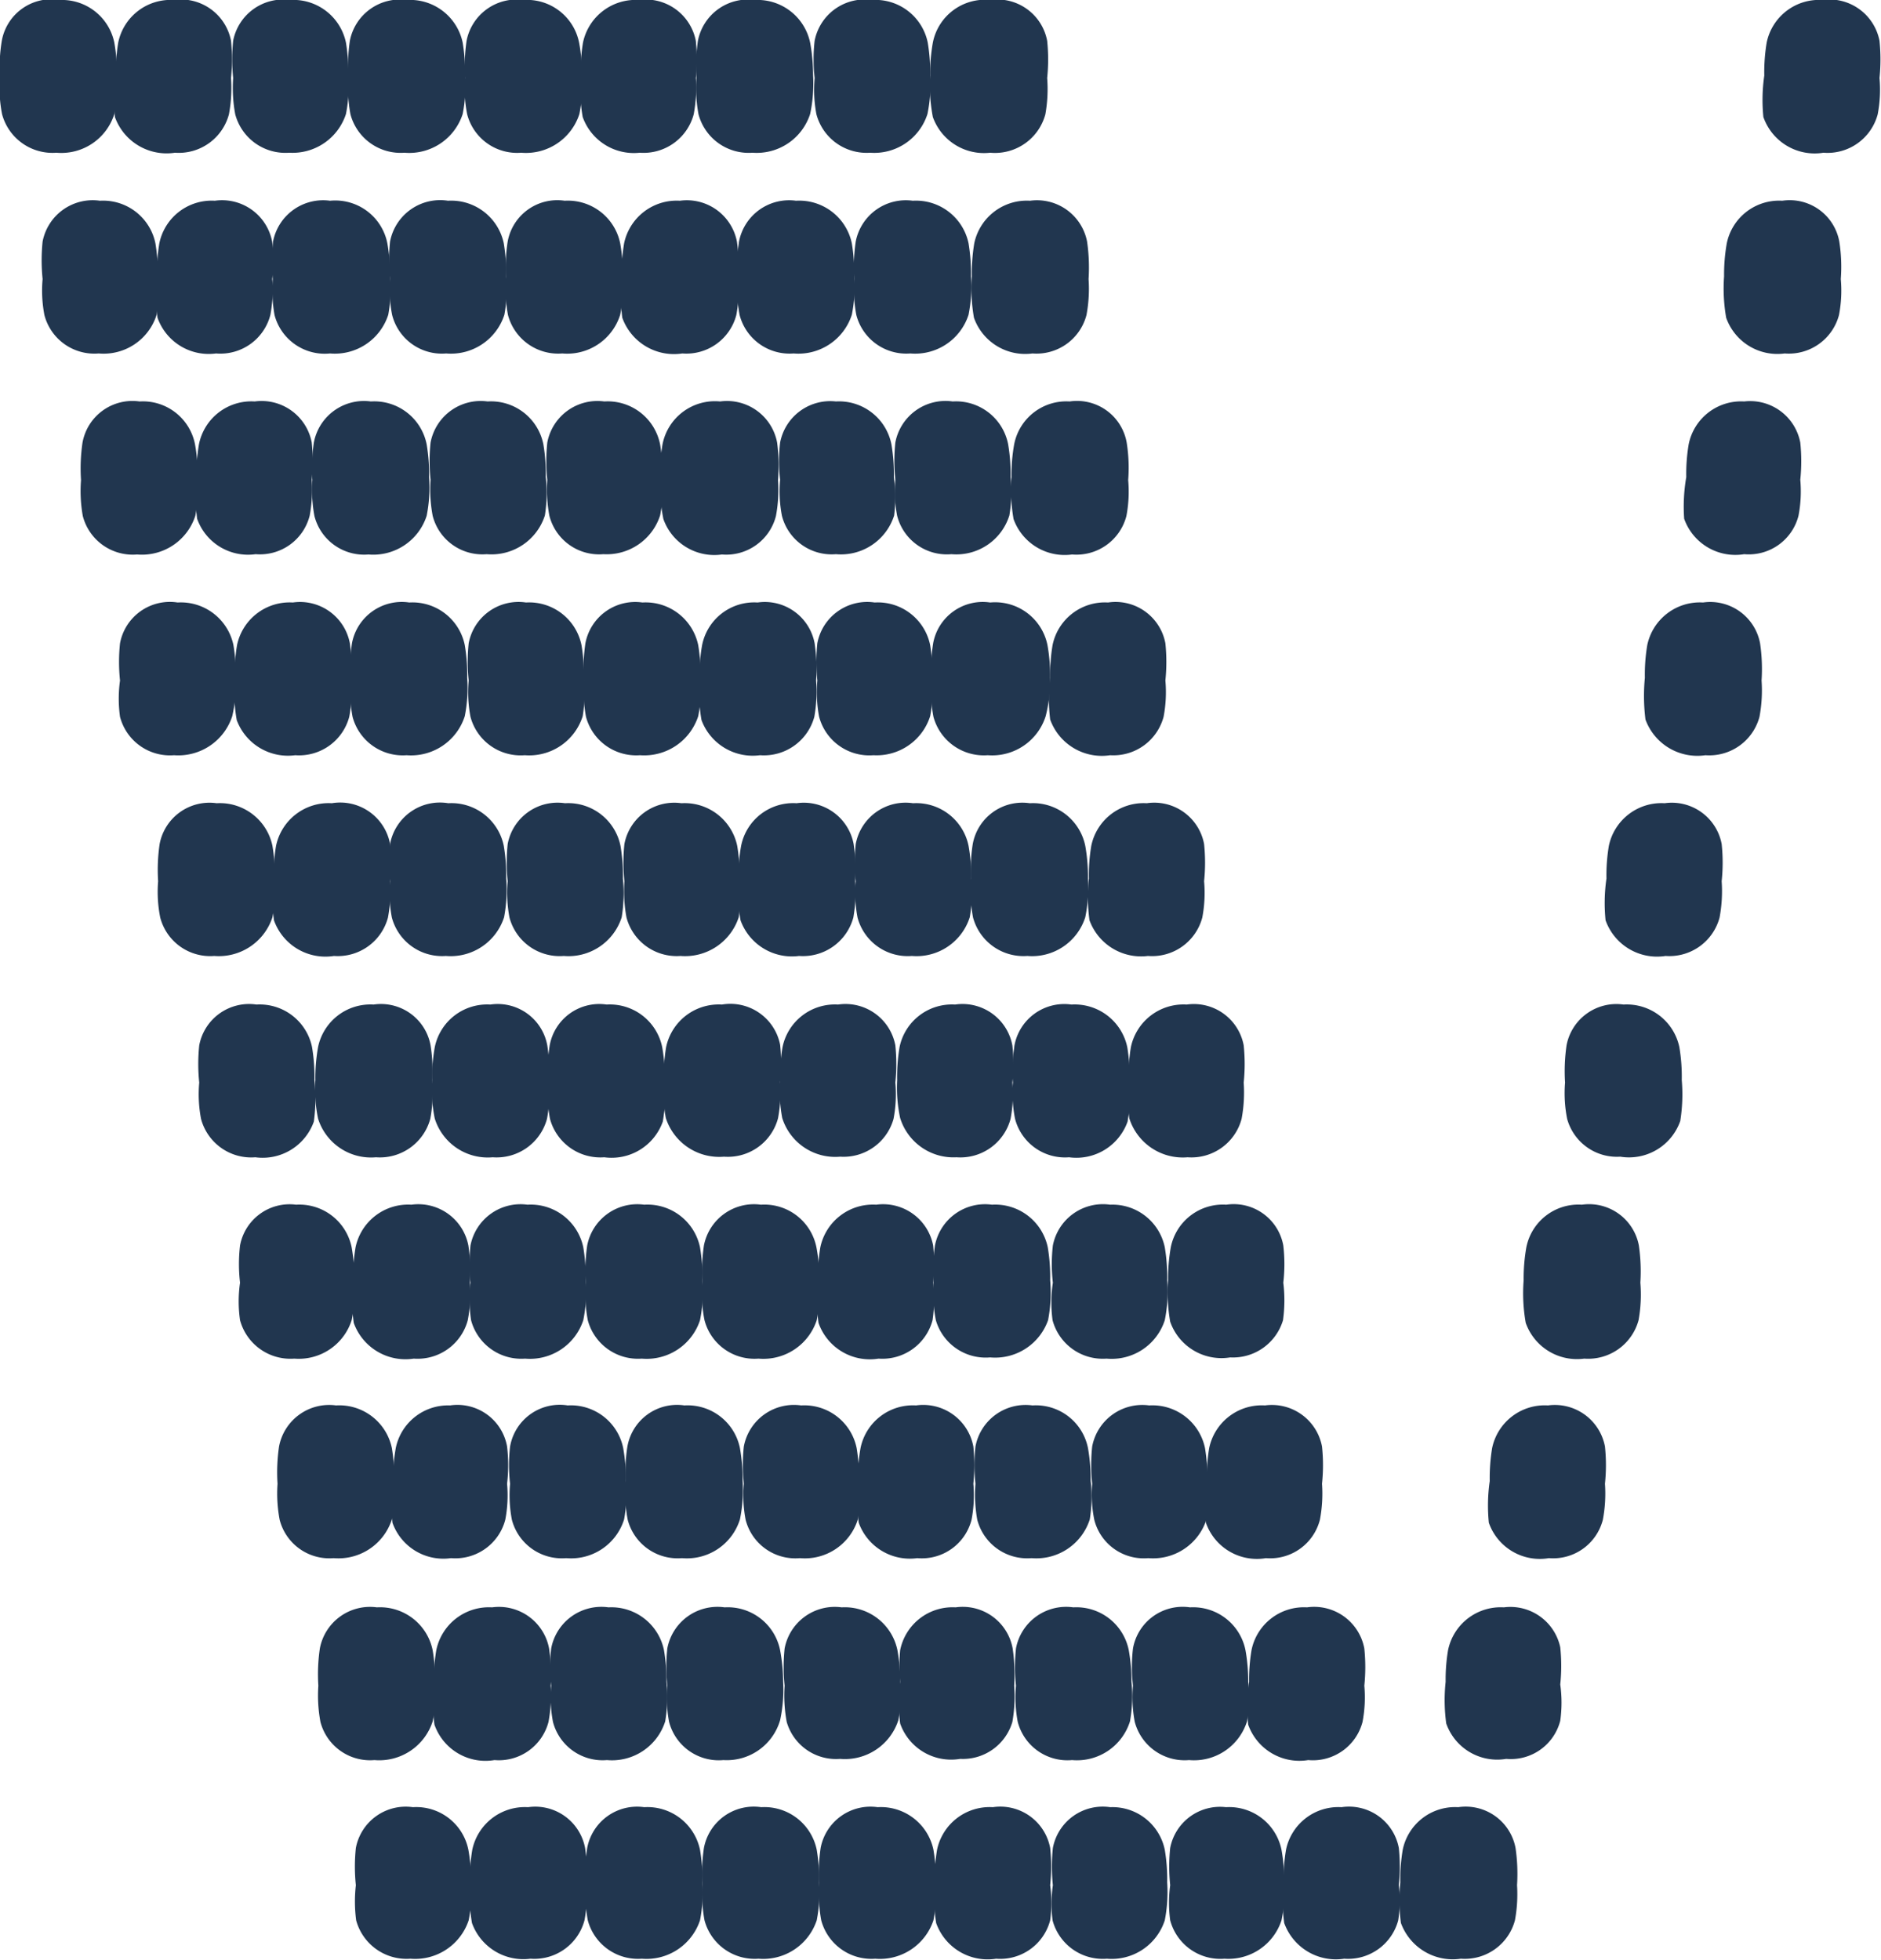 <svg xmlns="http://www.w3.org/2000/svg" width="62.69" height="65.32" viewBox="0 0 62.69 65.32"><defs><style>.a{fill:#21364f;}</style></defs><title>Asset 121</title><path class="a" d="M31.19,62.74a5.92,5.92,0,0,0-.08-1.09,1.79,1.79,0,0,0-1.86-1.42,1.69,1.69,0,0,0-1.9,1.36,5.94,5.94,0,0,0-.05,1.24A4.78,4.78,0,0,0,27.37,64a1.73,1.73,0,0,0,1.8,1.28A1.88,1.88,0,0,0,31.11,64,4.89,4.89,0,0,0,31.19,62.74Z"/><path class="a" d="M38.9,62.74a5.92,5.92,0,0,0-.08-1.09A1.78,1.78,0,0,0,37,60.23a1.69,1.69,0,0,0-1.91,1.36,6,6,0,0,0,0,1.24A4.37,4.37,0,0,0,35.08,64a1.73,1.73,0,0,0,1.81,1.28A1.86,1.86,0,0,0,38.82,64,4.89,4.89,0,0,0,38.9,62.74Z"/><path class="a" d="M42.8,62.74a5.85,5.85,0,0,0-.09-1.09,1.78,1.78,0,0,0-1.85-1.42A1.69,1.69,0,0,0,39,61.59a6,6,0,0,0,0,1.24A4.37,4.37,0,0,0,39,64a1.73,1.73,0,0,0,1.81,1.28A1.86,1.86,0,0,0,42.71,64,4.88,4.88,0,0,0,42.8,62.74Z"/><path class="a" d="M31.15,62.74a5.92,5.92,0,0,1,.08-1.09,1.79,1.79,0,0,1,1.86-1.42A1.69,1.69,0,0,1,35,61.59a5.94,5.94,0,0,1,0,1.24A4.36,4.36,0,0,1,35,64a1.72,1.72,0,0,1-1.8,1.28,1.82,1.82,0,0,1-2-1.19A5.68,5.68,0,0,1,31.15,62.74Z"/><path class="a" d="M15.7,62.74a5.85,5.85,0,0,0-.09-1.09,1.77,1.77,0,0,0-1.85-1.42,1.69,1.69,0,0,0-1.9,1.36,5.94,5.94,0,0,0,0,1.24A4.8,4.8,0,0,0,11.87,64a1.74,1.74,0,0,0,1.81,1.28A1.88,1.88,0,0,0,15.62,64,4.89,4.89,0,0,0,15.7,62.74Z"/><path class="a" d="M23.41,62.74a5.92,5.92,0,0,0-.08-1.09,1.79,1.79,0,0,0-1.86-1.42,1.69,1.69,0,0,0-1.9,1.36,5.94,5.94,0,0,0-.05,1.24A4.78,4.78,0,0,0,19.59,64a1.73,1.73,0,0,0,1.8,1.28A1.88,1.88,0,0,0,23.33,64,4.89,4.89,0,0,0,23.41,62.74Z"/><path class="a" d="M27.3,62.74a5.92,5.92,0,0,0-.08-1.09,1.78,1.78,0,0,0-1.85-1.42,1.69,1.69,0,0,0-1.91,1.36,5.94,5.94,0,0,0-.05,1.24A4.78,4.78,0,0,0,23.48,64a1.73,1.73,0,0,0,1.8,1.28A1.88,1.88,0,0,0,27.22,64,4.89,4.89,0,0,0,27.3,62.74Z"/><path class="a" d="M15.66,62.74a5.92,5.92,0,0,1,.08-1.09,1.79,1.79,0,0,1,1.86-1.42,1.69,1.69,0,0,1,1.9,1.36,5.94,5.94,0,0,1,.05,1.24A4.78,4.78,0,0,1,19.48,64a1.73,1.73,0,0,1-1.8,1.28,1.82,1.82,0,0,1-1.95-1.19A5.68,5.68,0,0,1,15.66,62.74Z"/><path class="a" d="M42.78,62.74a5.92,5.92,0,0,1,.08-1.09,1.78,1.78,0,0,1,1.85-1.42,1.69,1.69,0,0,1,1.91,1.36,6,6,0,0,1,0,1.24A4.37,4.37,0,0,1,46.6,64a1.73,1.73,0,0,1-1.8,1.28,1.83,1.83,0,0,1-2-1.19A5.7,5.7,0,0,1,42.78,62.74Z"/><path class="a" d="M46.67,62.74a5.92,5.92,0,0,1,.08-1.09,1.78,1.78,0,0,1,1.85-1.42,1.69,1.69,0,0,1,1.91,1.36,5.94,5.94,0,0,1,.05,1.24A4.78,4.78,0,0,1,50.49,64a1.73,1.73,0,0,1-1.8,1.28,1.84,1.84,0,0,1-2-1.19A5.7,5.7,0,0,1,46.67,62.74Z"/><path class="a" d="M22.12,36a6,6,0,0,1,.08-1.1,1.79,1.79,0,0,1,1.86-1.42A1.69,1.69,0,0,1,26,34.82,6,6,0,0,1,26,36.06a4.78,4.78,0,0,1-.07,1.21,1.73,1.73,0,0,1-1.8,1.28,1.87,1.87,0,0,1-1.94-1.29A4.82,4.82,0,0,1,22.12,36Z"/><path class="a" d="M14.4,36a5.89,5.89,0,0,1,.09-1.1,1.78,1.78,0,0,1,1.85-1.42,1.68,1.68,0,0,1,1.9,1.36,5.35,5.35,0,0,1,.05,1.24,4.37,4.37,0,0,1-.06,1.21,1.74,1.74,0,0,1-1.81,1.28,1.85,1.85,0,0,1-1.93-1.29A4.8,4.8,0,0,1,14.4,36Z"/><path class="a" d="M10.51,36a5.89,5.89,0,0,1,.09-1.1,1.78,1.78,0,0,1,1.85-1.42,1.68,1.68,0,0,1,1.9,1.36,5.35,5.35,0,0,1,.05,1.24,4.37,4.37,0,0,1-.06,1.21,1.74,1.74,0,0,1-1.81,1.28,1.85,1.85,0,0,1-1.93-1.29A4.8,4.8,0,0,1,10.51,36Z"/><path class="a" d="M22.16,36a5.89,5.89,0,0,0-.09-1.1,1.78,1.78,0,0,0-1.85-1.42,1.68,1.68,0,0,0-1.9,1.36,5.35,5.35,0,0,0-.05,1.24,4.37,4.37,0,0,0,.06,1.21,1.74,1.74,0,0,0,1.81,1.28,1.81,1.81,0,0,0,1.95-1.19A5.63,5.63,0,0,0,22.16,36Z"/><path class="a" d="M37.61,36a6,6,0,0,1,.08-1.1,1.79,1.79,0,0,1,1.86-1.42,1.69,1.69,0,0,1,1.9,1.36,6,6,0,0,1,0,1.24,4.78,4.78,0,0,1-.07,1.21,1.73,1.73,0,0,1-1.8,1.28,1.87,1.87,0,0,1-1.94-1.29A4.82,4.82,0,0,1,37.61,36Z"/><path class="a" d="M29.9,36a6,6,0,0,1,.08-1.1,1.78,1.78,0,0,1,1.85-1.42,1.69,1.69,0,0,1,1.91,1.36,5.41,5.41,0,0,1,0,1.24,4.37,4.37,0,0,1-.06,1.21,1.73,1.73,0,0,1-1.8,1.28A1.86,1.86,0,0,1,30,37.26,4.82,4.82,0,0,1,29.9,36Z"/><path class="a" d="M26,36a6,6,0,0,1,.08-1.1,1.78,1.78,0,0,1,1.85-1.42,1.69,1.69,0,0,1,1.91,1.36,6,6,0,0,1,0,1.24,4.37,4.37,0,0,1-.06,1.21A1.73,1.73,0,0,1,28,38.55a1.85,1.85,0,0,1-1.93-1.29A4.82,4.82,0,0,1,26,36Z"/><path class="a" d="M37.65,36a6,6,0,0,0-.08-1.1,1.79,1.79,0,0,0-1.86-1.42,1.69,1.69,0,0,0-1.9,1.36,6,6,0,0,0-.05,1.24,4.36,4.36,0,0,0,.07,1.21,1.72,1.72,0,0,0,1.8,1.28,1.81,1.81,0,0,0,1.95-1.19A5.63,5.63,0,0,0,37.65,36Z"/><path class="a" d="M10.48,36a6,6,0,0,0-.08-1.1,1.78,1.78,0,0,0-1.85-1.42,1.69,1.69,0,0,0-1.91,1.36,6,6,0,0,0,0,1.24,4.37,4.37,0,0,0,.06,1.21,1.73,1.73,0,0,0,1.81,1.28,1.81,1.81,0,0,0,1.95-1.19A5.65,5.65,0,0,0,10.48,36Z"/><path class="a" d="M56.05,36a6,6,0,0,0-.08-1.1,1.79,1.79,0,0,0-1.86-1.42,1.69,1.69,0,0,0-1.9,1.36,6,6,0,0,0-.05,1.24,4.36,4.36,0,0,0,.07,1.21A1.72,1.72,0,0,0,54,38.55,1.81,1.81,0,0,0,56,37.36,5.63,5.63,0,0,0,56.05,36Z"/><path class="a" d="M30,56.05A5.92,5.92,0,0,0,29.91,55a1.79,1.79,0,0,0-1.86-1.43,1.7,1.7,0,0,0-1.9,1.37,5.91,5.91,0,0,0,0,1.24,4.78,4.78,0,0,0,.07,1.21A1.71,1.71,0,0,0,28,58.62a1.87,1.87,0,0,0,1.94-1.29A4.82,4.82,0,0,0,30,56.05Z"/><path class="a" d="M37.71,56.05A5.85,5.85,0,0,0,37.62,55a1.78,1.78,0,0,0-1.85-1.43,1.7,1.7,0,0,0-1.91,1.37,6,6,0,0,0,0,1.24,4.37,4.37,0,0,0,.06,1.21,1.71,1.71,0,0,0,1.81,1.27,1.85,1.85,0,0,0,1.93-1.29A4.8,4.8,0,0,0,37.71,56.05Z"/><path class="a" d="M41.6,56.05A5.85,5.85,0,0,0,41.51,55a1.78,1.78,0,0,0-1.85-1.43,1.68,1.68,0,0,0-1.9,1.37,5.3,5.3,0,0,0,0,1.24,4.37,4.37,0,0,0,.06,1.21,1.72,1.72,0,0,0,1.81,1.27,1.85,1.85,0,0,0,1.93-1.29A4.8,4.8,0,0,0,41.6,56.05Z"/><path class="a" d="M30,56.05A5.85,5.85,0,0,1,30,55a1.78,1.78,0,0,1,1.85-1.43,1.69,1.69,0,0,1,1.9,1.37,5.91,5.91,0,0,1,.05,1.24,4.8,4.8,0,0,1-.06,1.21A1.72,1.72,0,0,1,32,58.62,1.8,1.8,0,0,1,30,57.44,5.74,5.74,0,0,1,30,56.05Z"/><path class="a" d="M14.5,56.05A5.92,5.92,0,0,0,14.42,55a1.79,1.79,0,0,0-1.86-1.43,1.7,1.7,0,0,0-1.9,1.37,5.91,5.91,0,0,0-.05,1.24,4.78,4.78,0,0,0,.07,1.21,1.71,1.71,0,0,0,1.8,1.27,1.87,1.87,0,0,0,1.94-1.29A4.82,4.82,0,0,0,14.5,56.05Z"/><path class="a" d="M22.21,56.05A5.92,5.92,0,0,0,22.13,55a1.79,1.79,0,0,0-1.85-1.43,1.7,1.7,0,0,0-1.91,1.37,5.36,5.36,0,0,0,0,1.24,4.37,4.37,0,0,0,.06,1.21,1.71,1.71,0,0,0,1.8,1.27,1.86,1.86,0,0,0,1.94-1.29A4.82,4.82,0,0,0,22.21,56.05Z"/><path class="a" d="M26.1,56.05A5.92,5.92,0,0,0,26,55a1.78,1.78,0,0,0-1.85-1.43,1.7,1.7,0,0,0-1.91,1.37,6,6,0,0,0,0,1.24,4.37,4.37,0,0,0,.06,1.21,1.71,1.71,0,0,0,1.81,1.27A1.85,1.85,0,0,0,26,57.33,4.82,4.82,0,0,0,26.1,56.05Z"/><path class="a" d="M14.46,56.05A5.92,5.92,0,0,1,14.54,55a1.79,1.79,0,0,1,1.86-1.43,1.7,1.7,0,0,1,1.9,1.37,5.91,5.91,0,0,1,.05,1.24,4.78,4.78,0,0,1-.07,1.21,1.71,1.71,0,0,1-1.8,1.27,1.8,1.8,0,0,1-2-1.18A5.74,5.74,0,0,1,14.46,56.05Z"/><path class="a" d="M41.63,56.05A5.92,5.92,0,0,1,41.71,55a1.78,1.78,0,0,1,1.85-1.43,1.7,1.7,0,0,1,1.91,1.37,6,6,0,0,1,0,1.24,4.37,4.37,0,0,1-.06,1.21,1.71,1.71,0,0,1-1.81,1.27,1.81,1.81,0,0,1-2-1.18A5.75,5.75,0,0,1,41.63,56.05Z"/><path class="a" d="M48.18,56.05A5.92,5.92,0,0,1,48.26,55a1.79,1.79,0,0,1,1.86-1.43A1.7,1.7,0,0,1,52,54.9a5.91,5.91,0,0,1,0,1.24A4.36,4.36,0,0,1,52,57.35a1.7,1.7,0,0,1-1.8,1.27,1.8,1.8,0,0,1-2-1.18A5.74,5.74,0,0,1,48.18,56.05Z"/><path class="a" d="M28.63,49.36a6.1,6.1,0,0,0-.08-1.1,1.78,1.78,0,0,0-1.85-1.42,1.7,1.7,0,0,0-1.91,1.37,6,6,0,0,0,0,1.24,4.3,4.3,0,0,0,.06,1.2,1.71,1.71,0,0,0,1.81,1.28,1.85,1.85,0,0,0,1.93-1.29A4.82,4.82,0,0,0,28.63,49.36Z"/><path class="a" d="M36.35,49.36a6,6,0,0,0-.09-1.1,1.77,1.77,0,0,0-1.85-1.42,1.7,1.7,0,0,0-1.9,1.37,5.91,5.91,0,0,0,0,1.24,4.72,4.72,0,0,0,.06,1.2,1.72,1.72,0,0,0,1.81,1.28,1.87,1.87,0,0,0,1.94-1.29A4.82,4.82,0,0,0,36.35,49.36Z"/><path class="a" d="M40.24,49.36a6.1,6.1,0,0,0-.08-1.1,1.79,1.79,0,0,0-1.86-1.42,1.7,1.7,0,0,0-1.9,1.37,5.91,5.91,0,0,0,0,1.24,4.29,4.29,0,0,0,.07,1.2,1.7,1.7,0,0,0,1.8,1.28,1.87,1.87,0,0,0,1.94-1.29A4.82,4.82,0,0,0,40.24,49.36Z"/><path class="a" d="M28.59,49.36a6,6,0,0,1,.09-1.1,1.78,1.78,0,0,1,1.85-1.42,1.7,1.7,0,0,1,1.91,1.37,6,6,0,0,1,0,1.24,4.3,4.3,0,0,1-.06,1.2,1.71,1.71,0,0,1-1.81,1.28,1.81,1.81,0,0,1-1.95-1.18A5.74,5.74,0,0,1,28.59,49.36Z"/><path class="a" d="M13.14,49.36a6.1,6.1,0,0,0-.08-1.1,1.79,1.79,0,0,0-1.86-1.42,1.7,1.7,0,0,0-1.9,1.37,5.91,5.91,0,0,0-.05,1.24,4.7,4.7,0,0,0,.07,1.2,1.71,1.71,0,0,0,1.8,1.28,1.87,1.87,0,0,0,1.94-1.29A4.82,4.82,0,0,0,13.14,49.36Z"/><path class="a" d="M20.86,49.36a6,6,0,0,0-.09-1.1,1.78,1.78,0,0,0-1.85-1.42A1.68,1.68,0,0,0,17,48.21,5.3,5.3,0,0,0,17,49.45a4.3,4.3,0,0,0,.06,1.2,1.72,1.72,0,0,0,1.81,1.28,1.85,1.85,0,0,0,1.93-1.29A4.8,4.8,0,0,0,20.86,49.36Z"/><path class="a" d="M24.75,49.36a6,6,0,0,0-.09-1.1,1.78,1.78,0,0,0-1.85-1.42,1.68,1.68,0,0,0-1.9,1.37,5.3,5.3,0,0,0-.05,1.24,4.3,4.3,0,0,0,.06,1.2,1.72,1.72,0,0,0,1.81,1.28,1.85,1.85,0,0,0,1.93-1.29A4.8,4.8,0,0,0,24.75,49.36Z"/><path class="a" d="M13.1,49.36a6,6,0,0,1,.09-1.1A1.78,1.78,0,0,1,15,46.84a1.68,1.68,0,0,1,1.9,1.37,5.3,5.3,0,0,1,0,1.24,4.3,4.3,0,0,1-.06,1.2,1.72,1.72,0,0,1-1.81,1.28,1.8,1.8,0,0,1-1.95-1.18A5.74,5.74,0,0,1,13.1,49.36Z"/><path class="a" d="M40.22,49.36a6.1,6.1,0,0,1,.08-1.1,1.79,1.79,0,0,1,1.86-1.42,1.7,1.7,0,0,1,1.9,1.37,5.91,5.91,0,0,1,0,1.24,4.7,4.7,0,0,1-.07,1.2,1.71,1.71,0,0,1-1.8,1.28,1.8,1.8,0,0,1-2-1.18A5.74,5.74,0,0,1,40.22,49.36Z"/><path class="a" d="M49.65,49.36a6.1,6.1,0,0,1,.08-1.1,1.79,1.79,0,0,1,1.86-1.42,1.7,1.7,0,0,1,1.9,1.37,5.91,5.91,0,0,1,0,1.24,4.7,4.7,0,0,1-.07,1.2,1.71,1.71,0,0,1-1.8,1.28,1.8,1.8,0,0,1-2-1.18A5.74,5.74,0,0,1,49.65,49.36Z"/><path class="a" d="M27.3,42.67a5.2,5.2,0,0,0-.09-1.1,1.77,1.77,0,0,0-1.85-1.42,1.7,1.7,0,0,0-1.9,1.36,6,6,0,0,0-.05,1.24A4.36,4.36,0,0,0,23.48,44a1.72,1.72,0,0,0,1.8,1.28A1.87,1.87,0,0,0,27.22,44,4.82,4.82,0,0,0,27.3,42.67Z"/><path class="a" d="M35,42.67a6,6,0,0,0-.08-1.1,1.79,1.79,0,0,0-1.86-1.42,1.7,1.7,0,0,0-1.9,1.36,6,6,0,0,0-.05,1.24A4.78,4.78,0,0,0,31.19,44,1.73,1.73,0,0,0,33,45.24,1.87,1.87,0,0,0,34.93,44,4.82,4.82,0,0,0,35,42.67Z"/><path class="a" d="M38.9,42.67a6,6,0,0,0-.08-1.1A1.78,1.78,0,0,0,37,40.15a1.7,1.7,0,0,0-1.91,1.36,5.41,5.41,0,0,0,0,1.24A4.37,4.37,0,0,0,35.08,44a1.73,1.73,0,0,0,1.8,1.28A1.86,1.86,0,0,0,38.82,44,4.82,4.82,0,0,0,38.9,42.67Z"/><path class="a" d="M27.26,42.67a6,6,0,0,1,.08-1.1,1.79,1.79,0,0,1,1.86-1.42,1.7,1.7,0,0,1,1.9,1.36,6,6,0,0,1,0,1.24A4.78,4.78,0,0,1,31.08,44a1.73,1.73,0,0,1-1.8,1.28,1.81,1.81,0,0,1-2-1.19A5.63,5.63,0,0,1,27.26,42.67Z"/><path class="a" d="M11.81,42.67a6,6,0,0,0-.09-1.1,1.78,1.78,0,0,0-1.85-1.42A1.68,1.68,0,0,0,8,41.51a5.35,5.35,0,0,0,0,1.24A4.37,4.37,0,0,0,8,44a1.74,1.74,0,0,0,1.81,1.28A1.85,1.85,0,0,0,11.72,44,4.8,4.8,0,0,0,11.81,42.67Z"/><path class="a" d="M19.52,42.67a6,6,0,0,0-.08-1.1,1.79,1.79,0,0,0-1.86-1.42,1.7,1.7,0,0,0-1.9,1.36,6,6,0,0,0,0,1.24A4.78,4.78,0,0,0,15.7,44a1.73,1.73,0,0,0,1.8,1.28A1.87,1.87,0,0,0,19.44,44,4.82,4.82,0,0,0,19.52,42.67Z"/><path class="a" d="M23.41,42.67a6,6,0,0,0-.08-1.1,1.79,1.79,0,0,0-1.86-1.42,1.7,1.7,0,0,0-1.9,1.36,6,6,0,0,0-.05,1.24A4.78,4.78,0,0,0,19.59,44a1.73,1.73,0,0,0,1.8,1.28A1.87,1.87,0,0,0,23.33,44,4.82,4.82,0,0,0,23.41,42.67Z"/><path class="a" d="M11.77,42.67a6,6,0,0,1,.08-1.1,1.79,1.79,0,0,1,1.86-1.42,1.7,1.7,0,0,1,1.9,1.36,6,6,0,0,1,.05,1.24A4.78,4.78,0,0,1,15.59,44a1.73,1.73,0,0,1-1.8,1.28,1.83,1.83,0,0,1-2-1.19A5.65,5.65,0,0,1,11.77,42.67Z"/><path class="a" d="M38.93,42.67a6,6,0,0,1,.09-1.1,1.77,1.77,0,0,1,1.85-1.42,1.68,1.68,0,0,1,1.9,1.36,5.35,5.35,0,0,1,0,1.24A4.8,4.8,0,0,1,42.76,44,1.74,1.74,0,0,1,41,45.24a1.81,1.81,0,0,1-2-1.19A5.63,5.63,0,0,1,38.93,42.67Z"/><path class="a" d="M50.78,42.67a6,6,0,0,1,.09-1.1,1.77,1.77,0,0,1,1.85-1.42,1.69,1.69,0,0,1,1.9,1.36,6,6,0,0,1,.05,1.24A4.8,4.8,0,0,1,54.61,44a1.74,1.74,0,0,1-1.81,1.28,1.81,1.81,0,0,1-1.95-1.19A5.63,5.63,0,0,1,50.78,42.67Z"/><path class="a" d="M24.65,29.28a5.92,5.92,0,0,0-.08-1.09,1.79,1.79,0,0,0-1.86-1.42,1.69,1.69,0,0,0-1.9,1.36,5.94,5.94,0,0,0,0,1.24,4.78,4.78,0,0,0,.07,1.21,1.73,1.73,0,0,0,1.8,1.28,1.88,1.88,0,0,0,1.94-1.29A4.89,4.89,0,0,0,24.65,29.28Z"/><path class="a" d="M32.37,29.28a5.85,5.85,0,0,0-.09-1.09,1.78,1.78,0,0,0-1.85-1.42,1.69,1.69,0,0,0-1.91,1.36,6,6,0,0,0,0,1.24,4.37,4.37,0,0,0,.06,1.21,1.73,1.73,0,0,0,1.81,1.28,1.86,1.86,0,0,0,1.93-1.29A4.88,4.88,0,0,0,32.37,29.28Z"/><path class="a" d="M36.26,29.28a5.85,5.85,0,0,0-.09-1.09,1.78,1.78,0,0,0-1.85-1.42,1.68,1.68,0,0,0-1.9,1.36,5.33,5.33,0,0,0-.05,1.24,4.37,4.37,0,0,0,.06,1.21,1.74,1.74,0,0,0,1.81,1.28,1.86,1.86,0,0,0,1.93-1.29A4.88,4.88,0,0,0,36.26,29.28Z"/><path class="a" d="M24.61,29.28a5.85,5.85,0,0,1,.09-1.09,1.77,1.77,0,0,1,1.85-1.42,1.69,1.69,0,0,1,1.9,1.36,5.94,5.94,0,0,1,.05,1.24,4.8,4.8,0,0,1-.06,1.21,1.74,1.74,0,0,1-1.81,1.28,1.82,1.82,0,0,1-1.95-1.19A5.68,5.68,0,0,1,24.61,29.28Z"/><path class="a" d="M9.16,29.28a5.92,5.92,0,0,0-.08-1.09,1.79,1.79,0,0,0-1.86-1.42,1.69,1.69,0,0,0-1.9,1.36,5.94,5.94,0,0,0-.05,1.24,4.36,4.36,0,0,0,.07,1.21,1.72,1.72,0,0,0,1.8,1.28,1.88,1.88,0,0,0,1.94-1.29A4.89,4.89,0,0,0,9.16,29.28Z"/><path class="a" d="M16.87,29.28a5.92,5.92,0,0,0-.08-1.09,1.78,1.78,0,0,0-1.85-1.42A1.69,1.69,0,0,0,13,28.13a5.39,5.39,0,0,0,0,1.24,4.37,4.37,0,0,0,.06,1.21,1.73,1.73,0,0,0,1.8,1.28,1.87,1.87,0,0,0,1.94-1.29A4.89,4.89,0,0,0,16.87,29.28Z"/><path class="a" d="M20.76,29.28a5.92,5.92,0,0,0-.08-1.09,1.78,1.78,0,0,0-1.85-1.42,1.69,1.69,0,0,0-1.91,1.36,6,6,0,0,0,0,1.24,4.37,4.37,0,0,0,.06,1.21,1.73,1.73,0,0,0,1.81,1.28,1.86,1.86,0,0,0,1.93-1.29A4.89,4.89,0,0,0,20.76,29.28Z"/><path class="a" d="M9.12,29.28a5.92,5.92,0,0,1,.08-1.09,1.79,1.79,0,0,1,1.86-1.42A1.69,1.69,0,0,1,13,28.13a5.94,5.94,0,0,1,0,1.24,4.78,4.78,0,0,1-.07,1.21,1.73,1.73,0,0,1-1.8,1.28,1.82,1.82,0,0,1-2-1.19A5.68,5.68,0,0,1,9.12,29.28Z"/><path class="a" d="M36.29,29.28a5.92,5.92,0,0,1,.08-1.09,1.78,1.78,0,0,1,1.85-1.42,1.69,1.69,0,0,1,1.91,1.36,6,6,0,0,1,0,1.24,4.37,4.37,0,0,1-.06,1.21,1.73,1.73,0,0,1-1.81,1.28,1.83,1.83,0,0,1-1.95-1.19A5.7,5.7,0,0,1,36.29,29.28Z"/><path class="a" d="M53.54,29.28a5.92,5.92,0,0,1,.08-1.09,1.79,1.79,0,0,1,1.86-1.42,1.69,1.69,0,0,1,1.9,1.36,5.94,5.94,0,0,1,0,1.24,4.78,4.78,0,0,1-.07,1.21,1.73,1.73,0,0,1-1.8,1.28,1.82,1.82,0,0,1-2-1.19A5.68,5.68,0,0,1,53.54,29.28Z"/><path class="a" d="M23.35,22.59a5.92,5.92,0,0,0-.08-1.09,1.79,1.79,0,0,0-1.86-1.42,1.69,1.69,0,0,0-1.9,1.36,5.91,5.91,0,0,0-.05,1.24,4.78,4.78,0,0,0,.07,1.21,1.73,1.73,0,0,0,1.8,1.28,1.89,1.89,0,0,0,1.94-1.3A4.82,4.82,0,0,0,23.35,22.59Z"/><path class="a" d="M31.07,22.59A5.85,5.85,0,0,0,31,21.5a1.78,1.78,0,0,0-1.85-1.42,1.69,1.69,0,0,0-1.91,1.36,6,6,0,0,0,0,1.24,4.37,4.37,0,0,0,.06,1.21,1.73,1.73,0,0,0,1.81,1.28A1.87,1.87,0,0,0,31,23.87,4.8,4.8,0,0,0,31.07,22.59Z"/><path class="a" d="M35,22.59a5.85,5.85,0,0,0-.09-1.09A1.78,1.78,0,0,0,33,20.08a1.68,1.68,0,0,0-1.9,1.36,5.3,5.3,0,0,0-.05,1.24,4.37,4.37,0,0,0,.06,1.21,1.74,1.74,0,0,0,1.81,1.28,1.87,1.87,0,0,0,1.93-1.3A4.8,4.8,0,0,0,35,22.59Z"/><path class="a" d="M23.31,22.59a5.85,5.85,0,0,1,.09-1.09,1.77,1.77,0,0,1,1.85-1.42,1.69,1.69,0,0,1,1.9,1.36,5.91,5.91,0,0,1,.05,1.24,4.8,4.8,0,0,1-.06,1.21,1.74,1.74,0,0,1-1.81,1.28A1.82,1.82,0,0,1,23.38,24,5.71,5.71,0,0,1,23.31,22.59Z"/><path class="a" d="M7.86,22.59a5.92,5.92,0,0,0-.08-1.09,1.79,1.79,0,0,0-1.86-1.42A1.69,1.69,0,0,0,4,21.44a5.91,5.91,0,0,0,0,1.24A4.36,4.36,0,0,0,4,23.89a1.72,1.72,0,0,0,1.8,1.28,1.89,1.89,0,0,0,1.94-1.3A4.82,4.82,0,0,0,7.86,22.59Z"/><path class="a" d="M15.57,22.59a5.92,5.92,0,0,0-.08-1.09,1.78,1.78,0,0,0-1.85-1.42,1.69,1.69,0,0,0-1.91,1.36,5.91,5.91,0,0,0-.05,1.24,4.78,4.78,0,0,0,.07,1.21,1.73,1.73,0,0,0,1.8,1.28,1.88,1.88,0,0,0,1.94-1.3A4.82,4.82,0,0,0,15.57,22.59Z"/><path class="a" d="M19.46,22.59a5.92,5.92,0,0,0-.08-1.09,1.78,1.78,0,0,0-1.85-1.42,1.69,1.69,0,0,0-1.91,1.36,6,6,0,0,0,0,1.24,4.37,4.37,0,0,0,.06,1.21,1.73,1.73,0,0,0,1.81,1.28,1.87,1.87,0,0,0,1.93-1.3A4.82,4.82,0,0,0,19.46,22.59Z"/><path class="a" d="M7.82,22.59A5.92,5.92,0,0,1,7.9,21.5a1.79,1.79,0,0,1,1.86-1.42,1.69,1.69,0,0,1,1.9,1.36,5.91,5.91,0,0,1,.05,1.24,4.78,4.78,0,0,1-.07,1.21,1.73,1.73,0,0,1-1.8,1.28A1.82,1.82,0,0,1,7.89,24,5.71,5.71,0,0,1,7.82,22.59Z"/><path class="a" d="M35,22.59a5.92,5.92,0,0,1,.08-1.09,1.78,1.78,0,0,1,1.85-1.42,1.69,1.69,0,0,1,1.91,1.36,6,6,0,0,1,0,1.24,4.37,4.37,0,0,1-.06,1.21A1.73,1.73,0,0,1,37,25.17a1.83,1.83,0,0,1-2-1.19A5.73,5.73,0,0,1,35,22.59Z"/><path class="a" d="M54.82,22.59a5.92,5.92,0,0,1,.08-1.09,1.79,1.79,0,0,1,1.86-1.42,1.69,1.69,0,0,1,1.9,1.36,5.91,5.91,0,0,1,.05,1.24,4.78,4.78,0,0,1-.07,1.21,1.73,1.73,0,0,1-1.8,1.28,1.84,1.84,0,0,1-2-1.19A6.28,6.28,0,0,1,54.82,22.59Z"/><path class="a" d="M22.08,15.9A5.92,5.92,0,0,0,22,14.81a1.78,1.78,0,0,0-1.86-1.43,1.7,1.7,0,0,0-1.9,1.37,5.91,5.91,0,0,0,0,1.24,4.7,4.7,0,0,0,.07,1.2,1.71,1.71,0,0,0,1.8,1.28A1.87,1.87,0,0,0,22,17.18,4.82,4.82,0,0,0,22.08,15.9Z"/><path class="a" d="M29.79,15.9a5.92,5.92,0,0,0-.08-1.09,1.78,1.78,0,0,0-1.85-1.43A1.7,1.7,0,0,0,26,14.75a5.36,5.36,0,0,0,0,1.24,4.3,4.3,0,0,0,.06,1.2,1.71,1.71,0,0,0,1.8,1.28,1.86,1.86,0,0,0,1.94-1.29A4.82,4.82,0,0,0,29.79,15.9Z"/><path class="a" d="M33.68,15.9a5.92,5.92,0,0,0-.08-1.09,1.77,1.77,0,0,0-1.85-1.43,1.7,1.7,0,0,0-1.91,1.37,6,6,0,0,0,0,1.24,4.3,4.3,0,0,0,.06,1.2,1.71,1.71,0,0,0,1.81,1.28,1.85,1.85,0,0,0,1.93-1.29A4.82,4.82,0,0,0,33.68,15.9Z"/><path class="a" d="M22,15.9a5.92,5.92,0,0,1,.08-1.09A1.78,1.78,0,0,1,24,13.38a1.7,1.7,0,0,1,1.9,1.37A5.91,5.91,0,0,1,25.93,16a4.7,4.7,0,0,1-.07,1.2,1.71,1.71,0,0,1-1.8,1.28,1.8,1.8,0,0,1-1.95-1.18A5.74,5.74,0,0,1,22,15.9Z"/><path class="a" d="M6.59,15.9a5.85,5.85,0,0,0-.09-1.09,1.77,1.77,0,0,0-1.85-1.43,1.69,1.69,0,0,0-1.9,1.37A5.91,5.91,0,0,0,2.7,16a4.72,4.72,0,0,0,.06,1.2,1.72,1.72,0,0,0,1.81,1.28,1.87,1.87,0,0,0,1.94-1.29A4.82,4.82,0,0,0,6.59,15.9Z"/><path class="a" d="M14.3,15.9a5.92,5.92,0,0,0-.08-1.09,1.78,1.78,0,0,0-1.86-1.43,1.7,1.7,0,0,0-1.9,1.37A5.91,5.91,0,0,0,10.41,16a4.7,4.7,0,0,0,.07,1.2,1.71,1.71,0,0,0,1.8,1.28,1.87,1.87,0,0,0,1.94-1.29A4.82,4.82,0,0,0,14.3,15.9Z"/><path class="a" d="M18.19,15.9a5.92,5.92,0,0,0-.08-1.09,1.78,1.78,0,0,0-1.86-1.43,1.7,1.7,0,0,0-1.9,1.37,5.91,5.91,0,0,0,0,1.24,4.7,4.7,0,0,0,.07,1.2,1.71,1.71,0,0,0,1.8,1.28,1.87,1.87,0,0,0,1.94-1.29A4.82,4.82,0,0,0,18.19,15.9Z"/><path class="a" d="M6.55,15.9a5.92,5.92,0,0,1,.08-1.09,1.78,1.78,0,0,1,1.86-1.43,1.7,1.7,0,0,1,1.9,1.37,5.91,5.91,0,0,1,0,1.24,4.7,4.7,0,0,1-.07,1.2,1.71,1.71,0,0,1-1.8,1.28,1.8,1.8,0,0,1-1.95-1.18A5.74,5.74,0,0,1,6.55,15.9Z"/><path class="a" d="M33.71,15.9a5.85,5.85,0,0,1,.09-1.09,1.77,1.77,0,0,1,1.85-1.43,1.68,1.68,0,0,1,1.9,1.37A5.3,5.3,0,0,1,37.6,16a4.3,4.3,0,0,1-.06,1.2,1.72,1.72,0,0,1-1.81,1.28,1.81,1.81,0,0,1-1.95-1.18A5.74,5.74,0,0,1,33.71,15.9Z"/><path class="a" d="M56.2,15.9a5.92,5.92,0,0,1,.08-1.09,1.78,1.78,0,0,1,1.85-1.43A1.7,1.7,0,0,1,60,14.75a6,6,0,0,1,0,1.24,4.3,4.3,0,0,1-.06,1.2,1.71,1.71,0,0,1-1.81,1.28,1.81,1.81,0,0,1-2-1.18A5.75,5.75,0,0,1,56.2,15.9Z"/><path class="a" d="M20.76,9.21a6,6,0,0,0-.09-1.1,1.78,1.78,0,0,0-1.85-1.42,1.68,1.68,0,0,0-1.9,1.36,5.41,5.41,0,0,0-.05,1.25,4.32,4.32,0,0,0,.06,1.2,1.73,1.73,0,0,0,1.81,1.28,1.85,1.85,0,0,0,1.93-1.29A4.8,4.8,0,0,0,20.76,9.21Z"/><path class="a" d="M28.47,9.21a6.1,6.1,0,0,0-.08-1.1,1.79,1.79,0,0,0-1.86-1.42,1.7,1.7,0,0,0-1.9,1.36,6,6,0,0,0-.05,1.25,4.73,4.73,0,0,0,.07,1.2,1.72,1.72,0,0,0,1.8,1.28,1.87,1.87,0,0,0,1.94-1.29A4.82,4.82,0,0,0,28.47,9.21Z"/><path class="a" d="M32.36,9.21a6.1,6.1,0,0,0-.08-1.1,1.79,1.79,0,0,0-1.86-1.42,1.7,1.7,0,0,0-1.9,1.36,6,6,0,0,0-.05,1.25,4.73,4.73,0,0,0,.07,1.2,1.72,1.72,0,0,0,1.8,1.28,1.87,1.87,0,0,0,1.94-1.29A4.82,4.82,0,0,0,32.36,9.21Z"/><path class="a" d="M20.72,9.21a6.1,6.1,0,0,1,.08-1.1,1.79,1.79,0,0,1,1.86-1.42,1.7,1.7,0,0,1,1.9,1.36,6,6,0,0,1,.05,1.25,4.73,4.73,0,0,1-.07,1.2,1.72,1.72,0,0,1-1.8,1.28,1.83,1.83,0,0,1-2-1.19A5.65,5.65,0,0,1,20.72,9.21Z"/><path class="a" d="M5.26,9.21a6.1,6.1,0,0,0-.08-1.1A1.78,1.78,0,0,0,3.33,6.69,1.7,1.7,0,0,0,1.42,8.05a6.12,6.12,0,0,0,0,1.25,4.32,4.32,0,0,0,.06,1.2,1.72,1.72,0,0,0,1.81,1.28,1.85,1.85,0,0,0,1.93-1.29A4.82,4.82,0,0,0,5.26,9.21Z"/><path class="a" d="M13,9.21a6,6,0,0,0-.09-1.1A1.77,1.77,0,0,0,11,6.69a1.7,1.7,0,0,0-1.9,1.36A6,6,0,0,0,9.09,9.3a4.74,4.74,0,0,0,.06,1.2A1.73,1.73,0,0,0,11,11.78a1.87,1.87,0,0,0,1.94-1.29A4.82,4.82,0,0,0,13,9.21Z"/><path class="a" d="M16.87,9.21a6.1,6.1,0,0,0-.08-1.1,1.79,1.79,0,0,0-1.86-1.42A1.7,1.7,0,0,0,13,8.05,6,6,0,0,0,13,9.3a4.31,4.31,0,0,0,.07,1.2,1.71,1.71,0,0,0,1.8,1.28,1.87,1.87,0,0,0,1.94-1.29A4.82,4.82,0,0,0,16.87,9.21Z"/><path class="a" d="M5.23,9.21a6.1,6.1,0,0,1,.08-1.1A1.78,1.78,0,0,1,7.16,6.69,1.7,1.7,0,0,1,9.07,8.05a6.12,6.12,0,0,1,0,1.25,4.32,4.32,0,0,1-.06,1.2,1.72,1.72,0,0,1-1.81,1.28,1.81,1.81,0,0,1-1.95-1.19A5.65,5.65,0,0,1,5.23,9.21Z"/><path class="a" d="M32.39,9.21a6.1,6.1,0,0,1,.08-1.1,1.79,1.79,0,0,1,1.86-1.42,1.7,1.7,0,0,1,1.9,1.36,6,6,0,0,1,.05,1.25,4.73,4.73,0,0,1-.07,1.2,1.72,1.72,0,0,1-1.8,1.28,1.81,1.81,0,0,1-1.95-1.19A5.63,5.63,0,0,1,32.39,9.21Z"/><path class="a" d="M57.46,9.21a6,6,0,0,1,.09-1.1A1.78,1.78,0,0,1,59.4,6.69a1.68,1.68,0,0,1,1.9,1.36,5.41,5.41,0,0,1,.05,1.25,4.32,4.32,0,0,1-.06,1.2,1.73,1.73,0,0,1-1.81,1.28,1.81,1.81,0,0,1-1.95-1.19A5.63,5.63,0,0,1,57.46,9.21Z"/><path class="a" d="M19.39,2.52a5.2,5.2,0,0,0-.09-1.1A1.77,1.77,0,0,0,17.45,0a1.7,1.7,0,0,0-1.9,1.36A6,6,0,0,0,15.5,2.6a4.36,4.36,0,0,0,.07,1.21,1.72,1.72,0,0,0,1.8,1.28A1.87,1.87,0,0,0,19.31,3.8,4.82,4.82,0,0,0,19.39,2.52Z"/><path class="a" d="M27.1,2.52A6,6,0,0,0,27,1.42,1.79,1.79,0,0,0,25.16,0a1.7,1.7,0,0,0-1.9,1.36,6,6,0,0,0-.05,1.24,4.78,4.78,0,0,0,.07,1.21,1.73,1.73,0,0,0,1.8,1.28A1.87,1.87,0,0,0,27,3.8,4.82,4.82,0,0,0,27.1,2.52Z"/><path class="a" d="M31,2.52a6,6,0,0,0-.08-1.1A1.78,1.78,0,0,0,29.06,0a1.7,1.7,0,0,0-1.91,1.36,5.41,5.41,0,0,0,0,1.24,4.37,4.37,0,0,0,.06,1.21A1.73,1.73,0,0,0,29,5.09,1.86,1.86,0,0,0,30.91,3.8,4.82,4.82,0,0,0,31,2.52Z"/><path class="a" d="M19.35,2.52a6,6,0,0,1,.08-1.1A1.79,1.79,0,0,1,21.29,0a1.7,1.7,0,0,1,1.9,1.36,6,6,0,0,1,0,1.24,4.78,4.78,0,0,1-.07,1.21,1.73,1.73,0,0,1-1.8,1.28A1.81,1.81,0,0,1,19.42,3.9,5.63,5.63,0,0,1,19.35,2.52Z"/><path class="a" d="M3.9,2.52a6,6,0,0,0-.09-1.1A1.78,1.78,0,0,0,2,0,1.68,1.68,0,0,0,.06,1.36,5.35,5.35,0,0,0,0,2.6,4.37,4.37,0,0,0,.07,3.81,1.74,1.74,0,0,0,1.88,5.09,1.85,1.85,0,0,0,3.81,3.8,4.8,4.8,0,0,0,3.9,2.52Z"/><path class="a" d="M11.61,2.52a6,6,0,0,0-.08-1.1A1.79,1.79,0,0,0,9.67,0a1.7,1.7,0,0,0-1.9,1.36,6,6,0,0,0,0,1.24,4.78,4.78,0,0,0,.07,1.21,1.73,1.73,0,0,0,1.8,1.28A1.87,1.87,0,0,0,11.53,3.8,4.82,4.82,0,0,0,11.61,2.52Z"/><path class="a" d="M15.5,2.52a6,6,0,0,0-.08-1.1A1.79,1.79,0,0,0,13.56,0a1.7,1.7,0,0,0-1.9,1.36,6,6,0,0,0-.05,1.24,4.78,4.78,0,0,0,.07,1.21,1.73,1.73,0,0,0,1.8,1.28A1.87,1.87,0,0,0,15.42,3.8,4.82,4.82,0,0,0,15.5,2.52Z"/><path class="a" d="M3.86,2.52a6,6,0,0,1,.08-1.1A1.78,1.78,0,0,1,5.79,0,1.7,1.7,0,0,1,7.7,1.36a6,6,0,0,1,0,1.24,4.78,4.78,0,0,1-.07,1.21,1.73,1.73,0,0,1-1.8,1.28,1.83,1.83,0,0,1-2-1.19A5.65,5.65,0,0,1,3.86,2.52Z"/><path class="a" d="M31,2.52a6,6,0,0,1,.09-1.1A1.77,1.77,0,0,1,33,0a1.69,1.69,0,0,1,1.9,1.36,6,6,0,0,1,0,1.24,4.8,4.8,0,0,1-.06,1.21A1.74,1.74,0,0,1,33,5.09,1.81,1.81,0,0,1,31.09,3.9,5.63,5.63,0,0,1,31,2.52Z"/><path class="a" d="M58.8,2.52a6,6,0,0,1,.08-1.1A1.78,1.78,0,0,1,60.73,0a1.7,1.7,0,0,1,1.91,1.36,6,6,0,0,1,0,1.24,4.37,4.37,0,0,1-.06,1.21,1.73,1.73,0,0,1-1.81,1.28,1.81,1.81,0,0,1-2-1.19A5.65,5.65,0,0,1,58.8,2.52Z"/></svg>